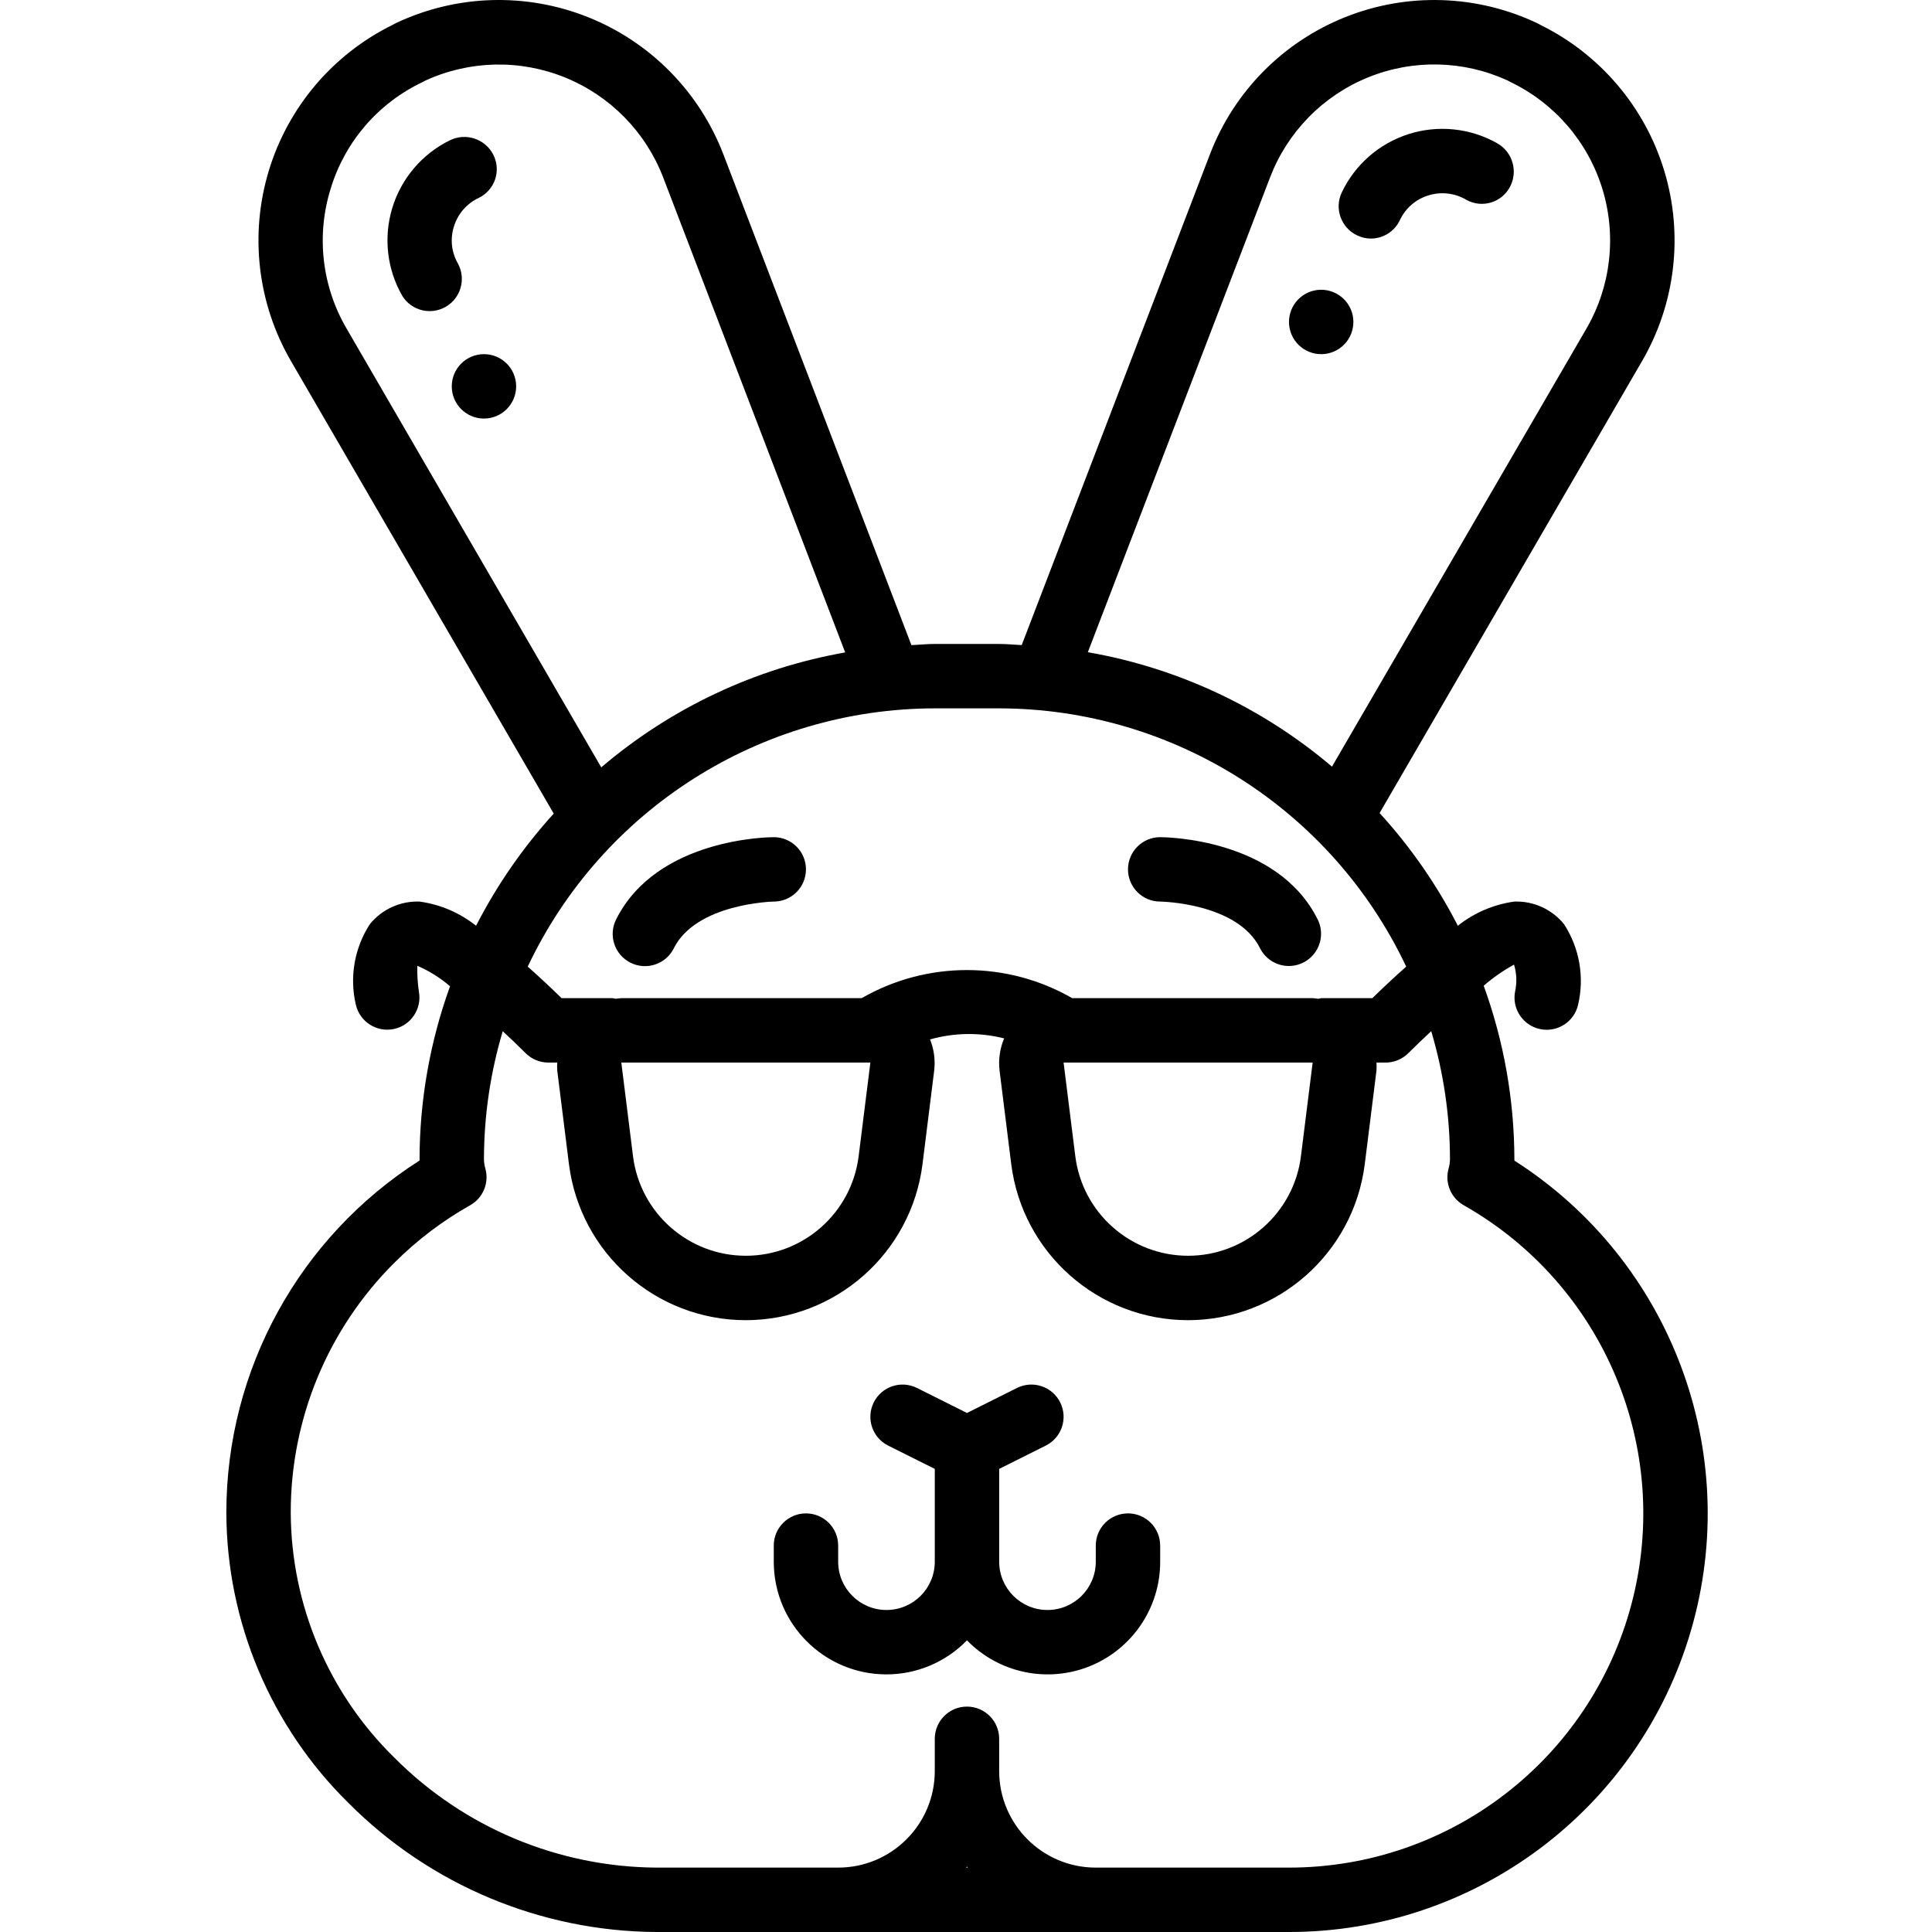<svg height="511pt" viewBox="-59 0 511 511.983" width="511pt" xmlns="http://www.w3.org/2000/svg"><path d="m175.426 443.715c8.039 0 15.734-3.258 21.332-9.027 8.469 8.707 21.371 11.406 32.621 6.828 11.246-4.578 18.598-15.52 18.578-27.664v-4.27c0-4.711-3.82-8.531-8.531-8.531-4.715 0-8.535 3.82-8.535 8.531v4.27c0 7.066-5.73 12.797-12.801 12.797-7.066 0-12.797-5.73-12.797-12.797v-24.594l12.348-6.172c4.215-2.105 5.93-7.23 3.82-11.449-2.105-4.219-7.23-5.93-11.449-3.824l-13.254 6.629-13.25-6.629c-4.219-2.105-9.348-.395-11.453 3.824-2.105 4.219-.395 9.344 3.824 11.449l12.348 6.172v24.594c0 7.066-5.73 12.797-12.801 12.797-7.07 0-12.801-5.73-12.801-12.797v-4.27c0-4.711-3.82-8.531-8.535-8.531-4.711 0-8.531 3.82-8.531 8.531v4.27c0 16.492 13.371 29.863 29.867 29.863zm0 0"/><path d="m107.609 255.129c2.027 1.016 4.371 1.18 6.52.461 2.148-.715 3.922-2.258 4.934-4.281 5.906-11.863 26.129-12.391 26.496-12.391 4.711 0 8.531-3.82 8.531-8.535 0-4.711-3.82-8.531-8.531-8.531-1.262 0-30.992.246-41.77 21.785-1.027 2.027-1.199 4.383-.484 6.543.719 2.156 2.27 3.941 4.305 4.949zm0 0"/><path d="m247.957 238.918c.207 0 20.48.34 26.453 12.348 1.363 2.727 4.078 4.523 7.125 4.707 3.043.184 5.953-1.27 7.637-3.816 1.68-2.543 1.879-5.793.516-8.52-10.734-21.539-40.465-21.785-41.73-21.785-4.711 0-8.531 3.82-8.531 8.531 0 4.715 3.82 8.535 8.531 8.535zm0 0"/><path d="m114.41 511.984h167.68c49.293.008 92.68-32.508 106.504-79.82s-5.227-98.074-46.77-124.605v-.375c-.031-15.68-2.781-31.23-8.133-45.969 2.48-2.141 5.172-4.016 8.039-5.598.707 2.324.801 4.793.273 7.168-.859 4.57 2.102 8.988 6.652 9.93 4.555.945 9.027-1.93 10.055-6.465 1.715-7.324.371-15.027-3.727-21.336-3.203-3.953-8.074-6.172-13.16-5.996-5.477.75-10.652 2.961-14.977 6.406-5.559-10.832-12.535-20.875-20.742-29.867l69.555-119.773c8.859-15.25 10.992-33.488 5.895-50.371-5.098-16.883-16.973-30.895-32.793-38.691-.254-.16-.52-.305-.793-.434-16.027-7.633-34.512-8.227-50.992-1.641-16.484 6.586-29.469 19.754-35.824 36.328l-49.887 130.074c-1.98-.086-3.934-.301-5.973-.301h-17.066c-2.094 0-4.125.223-6.188.316l-49.844-130.09c-6.375-16.578-19.375-29.746-35.871-36.332-16.5-6.586-34.992-5.988-51.031 1.645-.238.117-.488.246-.719.391-15.832 7.789-27.723 21.797-32.836 38.684-5.113 16.883-2.992 35.137 5.863 50.398l69.648 119.945c-8.141 8.957-15.059 18.949-20.582 29.719-4.324-3.445-9.5-5.656-14.977-6.406-5.078-.184-9.949 2.027-13.156 5.973-4.098 6.305-5.445 14.012-3.73 21.332 1.027 4.535 5.5 7.41 10.055 6.469 4.555-.945 7.512-5.363 6.652-9.934-.332-2.258-.469-4.543-.41-6.824 3.148 1.359 6.07 3.188 8.672 5.426-5.316 14.695-8.051 30.199-8.082 45.824v.359c-31.887 20.297-51.199 55.477-51.199 93.277.074 28.98 11.754 56.723 32.426 77.031 21.602 21.676 50.891 33.945 81.492 34.133zm82.125-17.066c.078-.094.156-.172.223-.266.07.094.145.172.223.266zm80.555-447.934c4.609-12.016 13.98-21.59 25.898-26.453 11.914-4.863 25.312-4.578 37.012.785.23.137.473.266.715.383 11.727 5.613 20.57 15.867 24.402 28.289 3.832 12.422 2.305 25.879-4.219 37.121l-67.414 116.051c-18.477-15.695-40.816-26.168-64.699-30.324zm-248.918 2.902c3.789-12.406 12.641-22.633 24.375-28.16.223-.109.441-.227.656-.359 11.715-5.387 25.137-5.684 37.082-.82 11.941 4.859 21.344 14.445 25.969 26.48l48.23 125.867c-23.875 4.207-46.191 14.723-64.641 30.457l-67.48-116.262c-6.586-11.254-8.109-24.766-4.191-37.203zm160.055 137.828h17.066c46.148.078 88.133 26.715 107.859 68.438-3.078 2.742-6.117 5.574-8.969 8.363h-13.559c-.266.043-.527.098-.785.164-.492-.082-.988-.133-1.484-.164h-63.703c-17.277-9.93-38.527-9.93-55.805 0h-63.688c-.496.031-.992.082-1.484.164-.258-.066-.52-.121-.785-.164h-13.559c-2.852-2.789-5.887-5.621-8.969-8.363 19.727-41.723 61.711-68.359 107.863-68.438zm100.137 93.867-3.105 24.816c-1.891 15.07-14.707 26.379-29.898 26.379-15.188 0-28.004-11.309-29.895-26.379l-3.105-24.816zm-117.203 0-3.109 24.816c-1.891 15.07-14.707 26.379-29.895 26.379-15.191 0-28.004-11.309-29.898-26.379l-3.098-24.816zm-126.148 53.055c5.973-5.965 12.73-11.094 20.086-15.242 3.418-1.926 5.082-5.93 4.035-9.711-.242-.812-.367-1.652-.375-2.5.016-11.484 1.691-22.906 4.977-33.91 2.039 1.895 4.078 3.828 6.059 5.809 1.598 1.602 3.77 2.5 6.031 2.5h2.355c-.047.707-.047 1.414 0 2.117l3.105 24.816c2.984 23.613 23.062 41.324 46.867 41.336 23.785-.035 43.836-17.742 46.82-41.336l3.098-24.816c.328-2.797-.047-5.633-1.09-8.25 6.402-1.812 13.172-1.906 19.625-.273-1.133 2.691-1.551 5.633-1.211 8.531l3.098 24.816c2.988 23.605 23.062 41.309 46.855 41.328 23.785-.031 43.844-17.738 46.824-41.336l3.105-24.816c.047-.703.047-1.41 0-2.117h2.414c2.262 0 4.434-.898 6.035-2.5 1.977-1.98 4.016-3.914 6.059-5.82 3.281 11.008 4.957 22.434 4.973 33.922-.004.848-.133 1.688-.375 2.5-1.047 3.77.605 7.77 4.012 9.703 37.086 21.016 55.352 64.387 44.48 105.605-10.875 41.219-48.156 69.934-90.785 69.926h-51.199c-14.137 0-25.598-11.461-25.598-25.602v-8.531c0-4.715-3.82-8.535-8.535-8.535-4.711 0-8.531 3.82-8.531 8.535v8.531c0 14.141-11.465 25.602-25.602 25.602h-48.215c-26.059-.184-50.988-10.648-69.375-29.117-17.473-17.105-27.371-40.496-27.477-64.945-.031-24.848 9.848-48.684 27.453-66.219zm0 0"/><path d="m61.934 69.957c-1.781-2.992-2.195-6.602-1.137-9.918 1.023-3.371 3.441-6.148 6.641-7.625 2.02-.996 3.559-2.754 4.277-4.891.715-2.133.555-4.465-.457-6.477-2.129-4.227-7.262-5.953-11.512-3.875-7.355 3.598-12.891 10.086-15.277 17.922s-1.41 16.309 2.691 23.395c2.453 3.859 7.512 5.102 11.473 2.812 3.957-2.289 5.41-7.293 3.289-11.344zm0 0"/><path d="m77.293 102.383c0 4.715-3.82 8.535-8.535 8.535-4.711 0-8.531-3.82-8.531-8.535 0-4.711 3.82-8.531 8.531-8.531 4.715 0 8.535 3.82 8.535 8.531zm0 0"/><path d="m300.148 62.371c1.137.555 2.387.848 3.652.852 3.285-.012 6.273-1.91 7.68-4.879 1.465-3.16 4.211-5.543 7.543-6.555 3.402-1.07 7.102-.629 10.156 1.211 1.969 1.07 4.281 1.309 6.43.668 2.145-.641 3.949-2.109 5.012-4.082 2.242-4.137.75-9.309-3.352-11.621-7.137-4.035-15.629-4.918-23.445-2.441-7.812 2.477-14.246 8.09-17.754 15.496-2.004 4.262-.18 9.34 4.078 11.352zm0 0"/><path d="m295.465 92.348c3.879-2.672 4.859-7.984 2.188-11.867-2.672-3.879-7.98-4.863-11.863-2.191-3.883 2.672-4.867 7.984-2.195 11.867 1.281 1.863 3.254 3.145 5.48 3.555 2.227.41 4.523-.078 6.391-1.363zm0 0"/></svg>